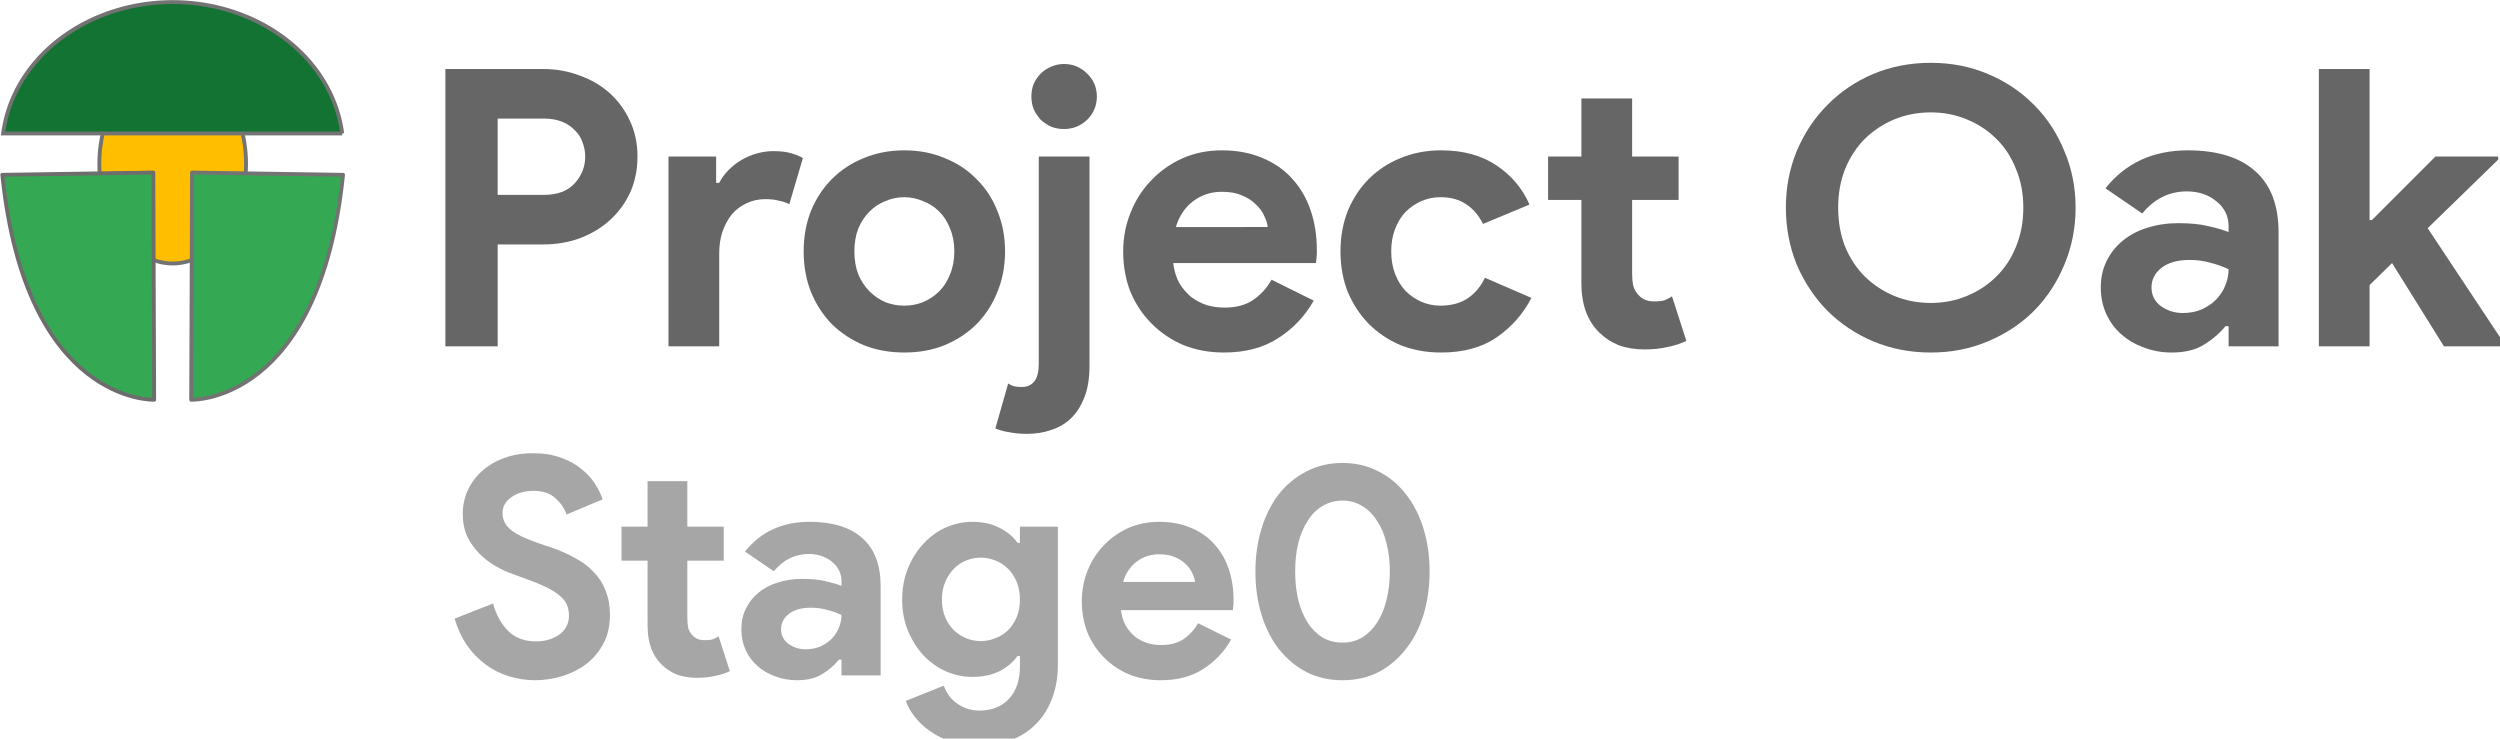 <?xml version="1.0" encoding="UTF-8" standalone="no"?>
<!-- Created with Inkscape (http://www.inkscape.org/) -->

<svg
   width="84.272mm"
   height="24.898mm"
   viewBox="0 0 84.272 24.898"
   version="1.1"
   id="svg2024"
   inkscape:version="1.2.2 (b0a8486541, 2022-12-01)"
   sodipodi:docname="oak-stage-0.svg"
   xmlns:inkscape="http://www.inkscape.org/namespaces/inkscape"
   xmlns:sodipodi="http://sodipodi.sourceforge.net/DTD/sodipodi-0.dtd"
   xmlns="http://www.w3.org/2000/svg"
   xmlns:svg="http://www.w3.org/2000/svg">
  <sodipodi:namedview
     id="namedview2026"
     pagecolor="#ffffff"
     bordercolor="#000000"
     borderopacity="0.25"
     inkscape:showpageshadow="2"
     inkscape:pageopacity="0.0"
     inkscape:pagecheckerboard="0"
     inkscape:deskcolor="#d1d1d1"
     inkscape:document-units="mm"
     showgrid="false"
     inkscape:zoom="1.2268576"
     inkscape:cx="641.47625"
     inkscape:cy="185.02555"
     inkscape:window-width="2560"
     inkscape:window-height="1403"
     inkscape:window-x="0"
     inkscape:window-y="0"
     inkscape:window-maximized="1"
     inkscape:current-layer="text24122-8-2-1-6-2-8-6-5" />
  <defs
     id="defs2021">
    <rect
       x="117.745"
       y="441.039"
       width="544.489"
       height="88.91"
       id="rect24124-0-3-9-3-8-9-2-2" />
  </defs>
  <g
     inkscape:label="Layer 1"
     inkscape:groupmode="layer"
     id="layer1"
     transform="translate(668.856,132.004)">
    <g
       id="g16677-0-5-6-0-6-7-7"
       transform="matrix(0.72,0,0,0.72,-697.849,-143.486)">
      <g
         id="g1093-4-9-8-5-0-6-5">
        <ellipse
           id="path9713-6-2-2-3-3-4-6-0-6-2-8-9"
           cx="48.353"
           cy="23.616"
           rx="3.434"
           ry="4.667"
           style="fill:#ffbf00;fill-opacity:1;stroke:#737373;stroke-width:0.181;stroke-miterlimit:4;stroke-dasharray:none;stroke-opacity:1" />
        <g
           id="g1086-4-2-2-6-7-9-2"
           transform="translate(0.006)">
          <path
             style="fill:#34a852;fill-opacity:1;stroke:#6d6d6d;stroke-width:0.181;stroke-linecap:butt;stroke-linejoin:round;stroke-miterlimit:4;stroke-dasharray:none;stroke-opacity:1"
             d="m 40.37,24.132 7.07,-0.107 0.04,10.638 c 0,0 -6.004,0.215 -7.11,-10.53 z"
             id="path9925-6-6-9-6-5-4-1-1-4-6-0-2"
             sodipodi:nodetypes="cccc" />
          <path
             style="fill:#34a852;fill-opacity:1;stroke:#737373;stroke-width:0.181;stroke-linecap:butt;stroke-linejoin:round;stroke-miterlimit:4;stroke-dasharray:none;stroke-opacity:1"
             d="m 56.323,24.132 -7.07,-0.107 -0.04,10.638 c 0,0 6.004,0.215 7.11,-10.53 z"
             id="path9925-6-6-9-6-5-6-7-7-0-0-1-6-8"
             sodipodi:nodetypes="cccc" />
        </g>
        <path
           id="path10128-9-6-0-6-5-6-8-5-0-3-8-9"
           style="fill:#137333;fill-opacity:1;stroke:#737373;stroke-width:0.181;stroke-miterlimit:4;stroke-dasharray:none;stroke-opacity:1"
           d="m 48.35,16.045 a 7.99,6.92 0 0 0 -7.935,6.151 h 15.875 a 7.99,6.92 0 0 0 -7.94,-6.151 z" />
      </g>
      <g
         aria-label="Project Oak"
         transform="matrix(0.272,0,0,0.272,27.788,-104.419)"
         id="text24122-3-5-1-4-2-7-7"
         style="font-size:66.667px;line-height:1.25;white-space:pre;shape-inside:url(#rect24124)">
        <path
           d="m 122.544,502.134 v -47.733 h 16.8 q 3.4,0 6.333,1.133 3,1.067 5.2,3.067 2.2,2 3.467,4.8 1.267,2.733 1.267,6.067 0,3.4 -1.267,6.2 -1.267,2.733 -3.467,4.733 -2.2,2 -5.2,3.133 -2.933,1.067 -6.333,1.067 h -7.8 v 17.533 z m 16.933,-26.067 q 3.533,0 5.333,-2 1.8,-2 1.8,-4.6 0,-1.267 -0.467,-2.467 -0.4,-1.2 -1.333,-2.067 -0.867,-0.933 -2.2,-1.467 -1.333,-0.533 -3.133,-0.533 h -7.933 v 13.133 z"
           style="font-weight:bold;font-family:'Product Sans';-inkscape-font-specification:'Product Sans Bold';fill:#666666"
           id="path15728-1-7-1-6-1-9-3" />
        <path
           d="m 160.944,469.467 h 8.2 v 4.533 h 0.533 q 0.6,-1.2 1.6,-2.2 1,-1 2.2,-1.733 1.267,-0.733 2.667,-1.133 1.467,-0.4 2.867,-0.4 1.733,0 2.933,0.333 1.267,0.333 2.133,0.867 l -2.333,7.933 q -0.8,-0.4 -1.8,-0.6 -0.933,-0.267 -2.333,-0.267 -1.8,0 -3.267,0.733 -1.467,0.667 -2.533,1.933 -1,1.267 -1.6,3 -0.533,1.667 -0.533,3.667 v 16 h -8.733 z"
           style="font-weight:bold;font-family:'Product Sans';-inkscape-font-specification:'Product Sans Bold';fill:#666666"
           id="path15730-7-4-0-2-5-0-6" />
        <path
           d="m 201.544,468.401 q 3.8,0 6.933,1.333 3.2,1.267 5.467,3.6 2.333,2.267 3.6,5.467 1.333,3.2 1.333,7 0,3.8 -1.333,7 -1.267,3.2 -3.6,5.533 -2.267,2.267 -5.467,3.6 -3.133,1.267 -6.933,1.267 -3.8,0 -7,-1.267 -3.133,-1.333 -5.467,-3.6 -2.267,-2.333 -3.6,-5.533 -1.267,-3.2 -1.267,-7 0,-3.8 1.267,-7 1.333,-3.2 3.6,-5.467 2.333,-2.333 5.467,-3.6 3.2,-1.333 7,-1.333 z m 0,26.733 q 1.667,0 3.2,-0.6 1.6,-0.667 2.8,-1.867 1.2,-1.2 1.867,-2.933 0.733,-1.733 0.733,-3.933 0,-2.2 -0.733,-3.933 -0.667,-1.733 -1.867,-2.933 -1.2,-1.2 -2.8,-1.8 -1.533,-0.667 -3.2,-0.667 -1.733,0 -3.267,0.667 -1.533,0.6 -2.733,1.8 -1.2,1.2 -1.933,2.933 -0.667,1.733 -0.667,3.933 0,2.2 0.667,3.933 0.733,1.733 1.933,2.933 1.2,1.2 2.733,1.867 1.533,0.6 3.267,0.6 z"
           style="font-weight:bold;font-family:'Product Sans';-inkscape-font-specification:'Product Sans Bold';fill:#666666"
           id="path15732-5-18-8-6-9-3-1" />
        <path
           d="m 219.411,508.534 q 0.533,0.333 1,0.467 0.533,0.133 1.267,0.133 3,0 3,-3.933 v -35.733 h 8.733 v 36 q 0,3.2 -0.867,5.4 -0.867,2.267 -2.333,3.667 -1.467,1.4 -3.4,2 -1.933,0.667 -4.133,0.667 -1.667,0 -3,-0.267 -1.333,-0.2 -2.467,-0.667 z m 9.6,-43.8 q -1.133,0 -2.2,-0.4 -1,-0.467 -1.8,-1.2 -0.733,-0.8 -1.2,-1.8 -0.4,-1 -0.4,-2.2 0,-1.2 0.4,-2.2 0.467,-1 1.2,-1.733 0.8,-0.8 1.8,-1.2 1.067,-0.467 2.2,-0.467 2.333,0 4,1.667 1.667,1.6 1.667,3.933 0,2.333 -1.667,4 -1.667,1.6 -4,1.6 z"
           style="font-weight:bold;font-family:'Product Sans';-inkscape-font-specification:'Product Sans Bold';fill:#666666"
           id="path15734-9-5-5-7-9-3-2" />
        <path
           d="m 272.01,494.268 q -2.267,4 -6.133,6.467 -3.8,2.467 -9.333,2.467 -3.733,0 -6.933,-1.267 -3.133,-1.333 -5.467,-3.667 -2.333,-2.333 -3.667,-5.467 -1.267,-3.2 -1.267,-7 0,-3.533 1.267,-6.667 1.267,-3.2 3.533,-5.533 2.267,-2.4 5.333,-3.8 3.133,-1.4 6.867,-1.4 3.933,0 7,1.333 3.067,1.267 5.133,3.6 2.067,2.267 3.133,5.4 1.067,3.133 1.067,6.8 0,0.467 0,0.8 -0.067,0.4 -0.067,0.733 -0.067,0.333 -0.067,0.733 h -24.6 q 0.267,2 1.067,3.467 0.867,1.4 2.067,2.4 1.267,0.933 2.733,1.4 1.467,0.4 3,0.4 3,0 4.933,-1.333 2,-1.4 3.133,-3.467 z m -7.933,-12.667 q -0.067,-0.867 -0.6,-1.933 -0.467,-1.067 -1.467,-2 -0.933,-0.933 -2.4,-1.533 -1.4,-0.6 -3.4,-0.6 -2.8,0 -4.933,1.6 -2.133,1.6 -3,4.467 z"
           style="font-weight:bold;font-family:'Product Sans';-inkscape-font-specification:'Product Sans Bold';fill:#666666"
           id="path15736-6-97-0-5-1-3-9" />
        <path
           d="m 309.477,493.801 q -2.133,4.133 -6,6.8 -3.8,2.6 -9.533,2.6 -3.8,0 -7,-1.267 -3.133,-1.333 -5.467,-3.667 -2.267,-2.333 -3.6,-5.467 -1.267,-3.2 -1.267,-7 0,-3.8 1.267,-7 1.333,-3.2 3.6,-5.467 2.333,-2.333 5.467,-3.6 3.2,-1.333 7,-1.333 5.667,0 9.533,2.6 3.867,2.6 5.667,6.733 l -8,3.333 q -1.133,-2.267 -2.933,-3.4 -1.733,-1.2 -4.4,-1.2 -1.733,0 -3.267,0.667 -1.533,0.667 -2.733,1.867 -1.133,1.2 -1.8,2.933 -0.667,1.733 -0.667,3.867 0,2.133 0.667,3.867 0.667,1.733 1.8,2.933 1.2,1.2 2.733,1.867 1.533,0.667 3.267,0.667 2.733,0 4.6,-1.2 1.933,-1.267 3.067,-3.6 z"
           style="font-weight:bold;font-family:'Product Sans';-inkscape-font-specification:'Product Sans Bold';fill:#666666"
           id="path15738-2-5-6-6-4-7-3" />
        <path
           d="m 318.077,476.934 h -5.733 v -7.467 h 5.733 v -10 h 8.733 v 10 h 8 v 7.467 h -8 v 12.667 q 0,1.133 0.2,2.133 0.267,0.933 0.933,1.6 0.933,1.067 2.667,1.067 1.133,0 1.8,-0.2 0.667,-0.267 1.267,-0.667 l 2.467,7.667 q -1.533,0.733 -3.333,1.067 -1.733,0.4 -3.867,0.4 -2.467,0 -4.467,-0.733 -1.933,-0.8 -3.267,-2.133 -3.133,-3 -3.133,-8.533 z"
           style="font-weight:bold;font-family:'Product Sans';-inkscape-font-specification:'Product Sans Bold';fill:#666666"
           id="path15740-1-3-4-9-9-3-1" />
        <path
           d="M 337.477,502.134 Z"
           style="font-weight:bold;font-family:'Product Sans';-inkscape-font-specification:'Product Sans Bold';fill:#666666"
           id="path15742-7-8-6-8-1-2-9" />
        <path
           d="m 378.21,503.201 q -5.333,0 -9.933,-1.933 -4.533,-1.933 -7.867,-5.267 -3.333,-3.4 -5.267,-7.933 -1.867,-4.6 -1.867,-9.8 0,-5.2 1.867,-9.733 1.933,-4.6 5.267,-7.933 3.333,-3.4 7.867,-5.333 4.6,-1.933 9.933,-1.933 5.333,0 9.867,1.933 4.6,1.933 7.933,5.333 3.333,3.333 5.2,7.933 1.933,4.533 1.933,9.733 0,5.2 -1.933,9.8 -1.867,4.533 -5.2,7.933 -3.333,3.333 -7.933,5.267 -4.533,1.933 -9.867,1.933 z m 0,-8.533 q 3.333,0 6.2,-1.2 2.933,-1.2 5.067,-3.333 2.2,-2.133 3.4,-5.133 1.267,-3.067 1.267,-6.733 0,-3.667 -1.267,-6.667 -1.2,-3.067 -3.4,-5.2 -2.133,-2.133 -5.067,-3.333 -2.867,-1.2 -6.2,-1.2 -3.333,0 -6.267,1.2 -2.867,1.2 -5.067,3.333 -2.133,2.133 -3.4,5.2 -1.2,3 -1.2,6.667 0,3.667 1.2,6.733 1.267,3 3.4,5.133 2.2,2.133 5.067,3.333 2.933,1.2 6.267,1.2 z"
           style="font-weight:bold;font-family:'Product Sans';-inkscape-font-specification:'Product Sans Bold';fill:#666666"
           id="path15744-8-8-2-7-0-6-47" />
        <path
           d="m 429.477,498.668 h -0.533 q -1.533,1.867 -3.733,3.2 -2.133,1.333 -5.533,1.333 -2.533,0 -4.8,-0.867 -2.2,-0.8 -3.867,-2.267 -1.667,-1.467 -2.6,-3.533 -0.933,-2.067 -0.933,-4.533 0,-2.533 1,-4.533 1,-2.067 2.8,-3.533 1.8,-1.467 4.2,-2.2 2.467,-0.8 5.333,-0.8 3.2,0 5.267,0.533 2.067,0.467 3.4,1 v -1 q 0,-2.6 -2.067,-4.267 -2.067,-1.733 -5.133,-1.733 -4.533,0 -7.667,3.8 l -6.333,-4.333 q 5.2,-6.533 14.2,-6.533 7.6,0 11.6,3.6 4,3.533 4,10.533 v 19.6 h -8.6 z m 0,-9.8 q -1.533,-0.733 -3.2,-1.133 -1.6,-0.467 -3.533,-0.467 -3.133,0 -4.867,1.4 -1.667,1.333 -1.667,3.333 0,2 1.6,3.2 1.667,1.2 3.8,1.2 1.733,0 3.2,-0.6 1.467,-0.667 2.467,-1.667 1.067,-1.067 1.6,-2.4 0.6,-1.4 0.6,-2.867 z"
           style="font-weight:bold;font-family:'Product Sans';-inkscape-font-specification:'Product Sans Bold';fill:#666666"
           id="path15746-5-31-5-2-7-5-8" />
        <path
           d="m 445.01,454.401 h 8.733 v 26 h 0.4 l 10.933,-10.933 h 10.8 v 0.533 l -12.133,11.8 13.133,19.8 v 0.533 h -10.333 l -8.933,-14.333 -3.867,3.8 v 10.533 h -8.733 z"
           style="font-weight:bold;font-family:'Product Sans';-inkscape-font-specification:'Product Sans Bold';fill:#666666"
           id="path15748-7-89-8-8-5-2-4" />
      </g>
    </g>
    <g
       aria-label="Stage0"
       transform="matrix(0.197,0,0,0.197,-676.974,-205.173)"
       id="text24122-8-2-1-6-2-8-6-5"
       style="font-size:51.925px;line-height:1.25;white-space:pre;shape-inside:url(#rect24124-0-3-9-3-8-9-2-2);display:inline">
      <path
         d="m 132.854,487.812 q -2.389,0 -4.569,-0.675 -2.181,-0.675 -3.998,-2.025 -1.817,-1.35 -3.167,-3.271 -1.35,-1.973 -2.129,-4.569 l 6.595,-2.596 q 0.727,2.804 2.544,4.673 1.817,1.817 4.777,1.817 1.09,0 2.077,-0.26 1.039,-0.312 1.817,-0.831 0.831,-0.571 1.298,-1.402 0.467,-0.831 0.467,-1.921 0,-1.039 -0.363,-1.869 -0.363,-0.831 -1.246,-1.558 -0.831,-0.727 -2.233,-1.402 -1.35,-0.675 -3.375,-1.402 l -2.285,-0.831 q -1.506,-0.519 -3.064,-1.402 -1.506,-0.883 -2.752,-2.129 -1.246,-1.246 -2.077,-2.908 -0.779,-1.714 -0.779,-3.842 0,-2.181 0.831,-4.05 0.883,-1.921 2.44,-3.323 1.61,-1.454 3.791,-2.233 2.233,-0.831 4.933,-0.831 2.804,0 4.829,0.779 2.077,0.727 3.479,1.921 1.454,1.142 2.337,2.544 0.883,1.402 1.298,2.648 l -6.179,2.596 q -0.519,-1.558 -1.921,-2.804 -1.35,-1.246 -3.739,-1.246 -2.285,0 -3.791,1.09 -1.506,1.039 -1.506,2.752 0,1.662 1.454,2.856 1.454,1.142 4.621,2.233 l 2.337,0.779 q 2.233,0.779 4.05,1.817 1.869,0.987 3.167,2.389 1.35,1.402 2.025,3.219 0.727,1.765 0.727,4.102 0,2.908 -1.194,5.037 -1.142,2.077 -2.96,3.427 -1.817,1.35 -4.102,2.025 -2.285,0.675 -4.466,0.675 z"
         style="font-weight:bold;font-family:'Product Sans';-inkscape-font-specification:'Product Sans Bold';fill:#a6a6a6"
         id="path2158" />
      <path
         d="m 152.015,467.353 h -4.466 v -5.816 h 4.466 v -7.789 h 6.802 v 7.789 h 6.231 v 5.816 h -6.231 v 9.866 q 0,0.883 0.156,1.662 0.208,0.727 0.727,1.246 0.727,0.831 2.077,0.831 0.883,0 1.402,-0.156 0.519,-0.208 0.987,-0.519 l 1.921,5.971 q -1.194,0.571 -2.596,0.831 -1.35,0.312 -3.012,0.312 -1.921,0 -3.479,-0.571 -1.506,-0.623 -2.544,-1.662 -2.44,-2.337 -2.44,-6.646 z"
         style="font-weight:bold;font-family:'Product Sans';-inkscape-font-specification:'Product Sans Bold';fill:#a6a6a6"
         id="path2160" />
      <path
         d="m 185.195,484.281 h -0.415 q -1.194,1.454 -2.908,2.492 -1.662,1.039 -4.31,1.039 -1.973,0 -3.739,-0.675 -1.714,-0.623 -3.012,-1.765 -1.298,-1.142 -2.025,-2.752 -0.727,-1.61 -0.727,-3.531 0,-1.973 0.779,-3.531 0.779,-1.61 2.181,-2.752 1.402,-1.142 3.271,-1.714 1.921,-0.623 4.154,-0.623 2.492,0 4.102,0.415 1.61,0.363 2.648,0.779 v -0.779 q 0,-2.025 -1.61,-3.323 -1.61,-1.35 -3.998,-1.35 -3.531,0 -5.971,2.96 l -4.933,-3.375 q 4.05,-5.089 11.06,-5.089 5.919,0 9.035,2.804 3.116,2.752 3.116,8.204 v 15.266 h -6.698 z m 0,-7.633 q -1.194,-0.571 -2.492,-0.883 -1.246,-0.363 -2.752,-0.363 -2.44,0 -3.791,1.09 -1.298,1.039 -1.298,2.596 0,1.558 1.246,2.492 1.298,0.935 2.96,0.935 1.35,0 2.492,-0.467 1.142,-0.519 1.921,-1.298 0.831,-0.831 1.246,-1.869 0.467,-1.09 0.467,-2.233 z"
         style="font-weight:bold;font-family:'Product Sans';-inkscape-font-specification:'Product Sans Bold';fill:#a6a6a6"
         id="path2162" />
      <path
         d="m 208.769,499.027 q -2.7,0 -4.829,-0.727 -2.077,-0.675 -3.635,-1.817 -1.558,-1.09 -2.596,-2.44 -1.038,-1.35 -1.506,-2.7 l 6.491,-2.596 q 0.727,2.025 2.389,3.116 1.662,1.142 3.687,1.142 3.219,0 5.089,-2.025 1.869,-1.973 1.869,-5.556 v -1.765 h -0.415 q -1.194,1.662 -3.167,2.648 -1.921,0.935 -4.569,0.935 -2.285,0 -4.466,-0.935 -2.129,-0.935 -3.791,-2.648 -1.662,-1.765 -2.7,-4.206 -1.038,-2.44 -1.038,-5.452 0,-3.012 1.038,-5.452 1.039,-2.492 2.7,-4.206 1.662,-1.765 3.791,-2.7 2.181,-0.935 4.466,-0.935 2.648,0 4.569,0.987 1.973,0.935 3.167,2.596 h 0.415 v -2.752 h 6.491 v 23.626 q 0,3.219 -0.987,5.764 -0.987,2.596 -2.752,4.362 -1.765,1.817 -4.258,2.752 -2.44,0.987 -5.452,0.987 z m 0.26,-17.914 q 1.246,0 2.44,-0.467 1.246,-0.467 2.181,-1.35 0.935,-0.935 1.506,-2.233 0.571,-1.35 0.571,-3.064 0,-1.714 -0.571,-3.064 -0.571,-1.35 -1.506,-2.233 -0.935,-0.935 -2.181,-1.402 -1.194,-0.467 -2.44,-0.467 -1.246,0 -2.44,0.467 -1.194,0.467 -2.129,1.402 -0.935,0.935 -1.506,2.285 -0.571,1.298 -0.571,3.012 0,1.714 0.571,3.064 0.571,1.298 1.506,2.233 0.935,0.883 2.129,1.35 1.194,0.467 2.44,0.467 z"
         style="font-weight:bold;font-family:'Product Sans';-inkscape-font-specification:'Product Sans Bold';fill:#a6a6a6"
         id="path2164" />
      <path
         d="m 251.867,480.854 q -1.765,3.116 -4.777,5.037 -2.96,1.921 -7.27,1.921 -2.908,0 -5.4,-0.987 -2.44,-1.039 -4.258,-2.856 -1.817,-1.817 -2.856,-4.258 -0.987,-2.492 -0.987,-5.452 0,-2.752 0.987,-5.193 0.987,-2.492 2.752,-4.31 1.765,-1.869 4.154,-2.96 2.44,-1.09 5.348,-1.09 3.064,0 5.452,1.039 2.389,0.987 3.998,2.804 1.61,1.765 2.44,4.206 0.831,2.44 0.831,5.296 0,0.363 0,0.623 -0.052,0.312 -0.052,0.571 -0.052,0.26 -0.052,0.571 h -19.16 q 0.208,1.558 0.831,2.7 0.675,1.09 1.61,1.869 0.987,0.727 2.129,1.09 1.142,0.312 2.337,0.312 2.337,0 3.842,-1.038 1.558,-1.09 2.44,-2.7 z m -6.179,-9.866 q -0.052,-0.675 -0.467,-1.506 -0.363,-0.831 -1.142,-1.558 -0.727,-0.727 -1.869,-1.194 -1.09,-0.467 -2.648,-0.467 -2.181,0 -3.842,1.246 -1.662,1.246 -2.337,3.479 z"
         style="font-weight:bold;font-family:'Product Sans';-inkscape-font-specification:'Product Sans Bold';fill:#a6a6a6"
         id="path2166" />
      <path
         d="m 270.924,487.812 q -3.427,0 -6.179,-1.402 -2.752,-1.454 -4.725,-3.946 -1.921,-2.492 -2.96,-5.868 -1.038,-3.427 -1.038,-7.373 0,-3.946 1.038,-7.321 1.039,-3.427 2.96,-5.919 1.973,-2.492 4.725,-3.894 2.752,-1.454 6.179,-1.454 3.427,0 6.179,1.454 2.752,1.402 4.673,3.894 1.973,2.492 3.012,5.919 1.039,3.375 1.039,7.321 0,3.946 -1.039,7.373 -1.038,3.375 -3.012,5.868 -1.921,2.492 -4.673,3.946 -2.752,1.402 -6.179,1.402 z m 0,-6.439 q 1.869,0 3.375,-0.883 1.506,-0.935 2.544,-2.544 1.09,-1.662 1.61,-3.894 0.571,-2.233 0.571,-4.829 0,-2.648 -0.571,-4.829 -0.519,-2.233 -1.61,-3.842 -1.038,-1.662 -2.544,-2.544 -1.506,-0.935 -3.375,-0.935 -1.921,0 -3.427,0.935 -1.506,0.883 -2.544,2.544 -1.039,1.61 -1.61,3.842 -0.519,2.181 -0.519,4.829 0,2.596 0.519,4.829 0.571,2.233 1.61,3.894 1.038,1.61 2.544,2.544 1.506,0.883 3.427,0.883 z"
         style="font-weight:bold;font-family:'Product Sans';-inkscape-font-specification:'Product Sans Bold';fill:#a6a6a6"
         id="path2168" />
    </g>
  </g>
</svg>
